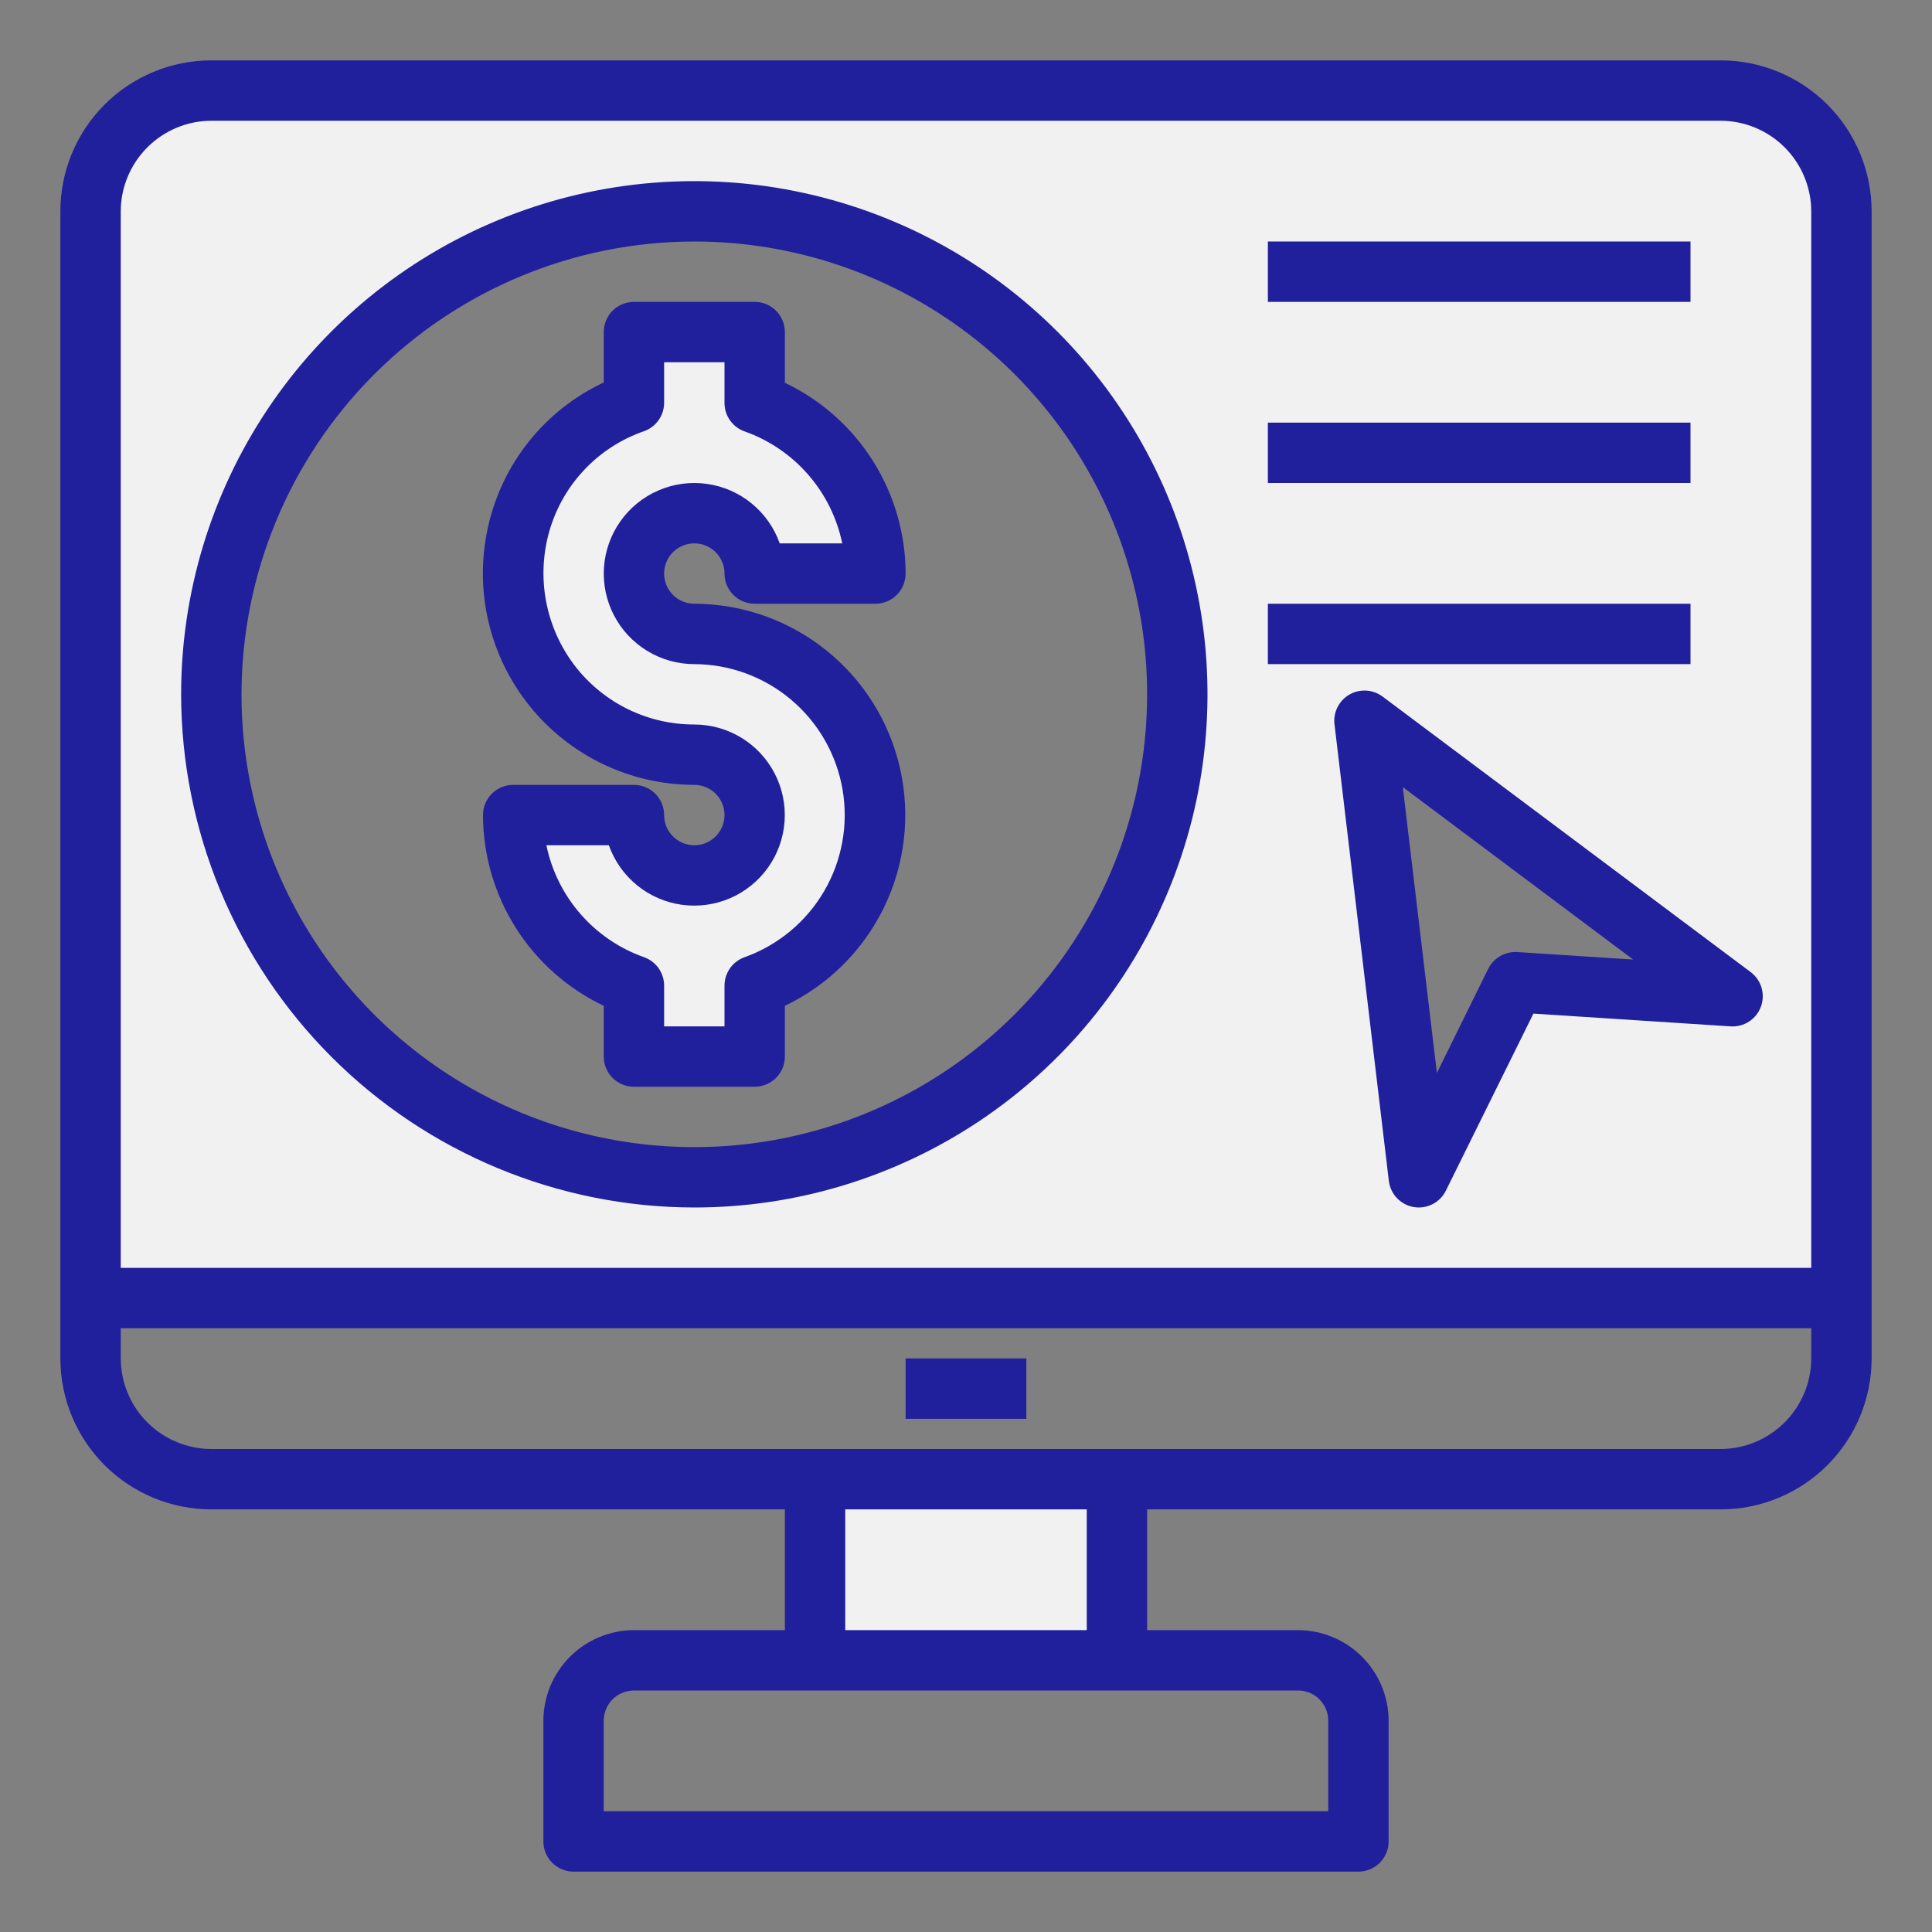 <svg width="200" height="200" viewBox="0 0 200 200" fill="none" xmlns="http://www.w3.org/2000/svg">
<rect x="0" y="0" width="200" height="200" fill="#808080" stroke="none"/>
<path d="M178.125 9.375H21.875C18.56 9.375 15.38 10.692 13.036 13.036C10.692 15.38 9.375 18.56 9.375 21.875V134.375H190.625V21.875C190.625 18.56 189.308 15.38 186.964 13.036C184.62 10.692 181.44 9.375 178.125 9.375ZM71.875 121.875C61.986 121.875 52.319 118.943 44.096 113.448C35.874 107.954 29.465 100.145 25.681 91.009C21.897 81.873 20.907 71.82 22.836 62.12C24.765 52.421 29.527 43.512 36.52 36.52C43.512 29.527 52.421 24.765 62.12 22.836C71.82 20.907 81.873 21.897 91.009 25.681C100.145 29.465 107.954 35.874 113.448 44.096C118.943 52.319 121.875 61.986 121.875 71.875C121.875 85.136 116.607 97.853 107.23 107.23C97.853 116.607 85.136 121.875 71.875 121.875V121.875ZM156.875 101.688L146.875 121.875L141.25 74.625L179.344 103.125L156.875 101.688Z" fill="#F1F1F1"/>
<path d="M84.375 153.125H115.625V171.875H84.375V153.125Z" fill="#F1F1F1"/>
<path d="M71.875 53.125C73.531 53.13 75.118 53.79 76.289 54.961C77.46 56.132 78.12 57.719 78.125 59.375H90.625C90.625 55.5 89.422 51.721 87.183 48.559C84.944 45.396 81.779 43.006 78.125 41.719V34.375H65.625V41.688C61.448 43.157 57.926 46.057 55.682 49.875C53.438 53.692 52.618 58.181 53.367 62.545C54.116 66.909 56.385 70.868 59.772 73.719C63.16 76.571 67.447 78.132 71.875 78.125C73.111 78.125 74.32 78.492 75.347 79.178C76.375 79.865 77.176 80.841 77.649 81.983C78.122 83.125 78.246 84.382 78.005 85.594C77.764 86.807 77.168 87.92 76.294 88.794C75.42 89.668 74.307 90.264 73.094 90.505C71.882 90.746 70.625 90.622 69.483 90.149C68.341 89.676 67.365 88.875 66.678 87.847C65.992 86.82 65.625 85.611 65.625 84.375H53.125C53.125 88.25 54.328 92.029 56.567 95.191C58.806 98.354 61.971 100.744 65.625 102.031V109.375H78.125V102.031C82.28 100.546 85.778 97.644 88.004 93.834C90.23 90.024 91.041 85.551 90.295 81.202C89.548 76.854 87.292 72.907 83.923 70.058C80.553 67.209 76.287 65.639 71.875 65.625C70.217 65.625 68.628 64.966 67.456 63.794C66.284 62.622 65.625 61.033 65.625 59.375C65.625 57.717 66.284 56.128 67.456 54.956C68.628 53.783 70.217 53.125 71.875 53.125V53.125Z" fill="#F1F1F1"/>
<path d="M178.125 6.25H21.875C17.731 6.25 13.757 7.896 10.826 10.826C7.896 13.757 6.25 17.731 6.25 21.875V140.625C6.25 144.769 7.896 148.743 10.826 151.674C13.757 154.604 17.731 156.25 21.875 156.25H81.25V168.75H65.625C63.141 168.757 60.761 169.748 59.004 171.504C57.248 173.261 56.257 175.641 56.25 178.125V190.625C56.25 191.454 56.579 192.249 57.165 192.835C57.751 193.421 58.546 193.75 59.375 193.75H140.625C141.454 193.75 142.249 193.421 142.835 192.835C143.421 192.249 143.75 191.454 143.75 190.625V178.125C143.743 175.641 142.752 173.261 140.996 171.504C139.239 169.748 136.859 168.757 134.375 168.75H118.75V156.25H178.125C182.269 156.25 186.243 154.604 189.174 151.674C192.104 148.743 193.75 144.769 193.75 140.625V21.875C193.75 17.731 192.104 13.757 189.174 10.826C186.243 7.896 182.269 6.25 178.125 6.25V6.25ZM134.375 175C135.204 175 135.999 175.329 136.585 175.915C137.171 176.501 137.5 177.296 137.5 178.125V187.5H62.5V178.125C62.5 177.296 62.829 176.501 63.415 175.915C64.001 175.329 64.796 175 65.625 175H134.375ZM87.5 168.75V156.25H112.5V168.75H87.5ZM187.5 140.625C187.493 143.109 186.502 145.489 184.746 147.246C182.989 149.002 180.609 149.993 178.125 150H21.875C19.391 149.993 17.011 149.002 15.254 147.246C13.498 145.489 12.507 143.109 12.5 140.625V137.5H187.5V140.625ZM187.5 131.25H12.5V21.875C12.507 19.391 13.498 17.011 15.254 15.254C17.011 13.498 19.391 12.507 21.875 12.5H178.125C180.609 12.507 182.989 13.498 184.746 15.254C186.502 17.011 187.493 19.391 187.5 21.875V131.25Z" fill="#21209C"/>
<path d="M93.75 140.625H106.25V146.875H93.75V140.625Z" fill="#21209C"/>
<path d="M71.875 87.5C71.046 87.5 70.251 87.171 69.665 86.585C69.079 85.999 68.75 85.204 68.75 84.375C68.75 83.546 68.421 82.751 67.835 82.165C67.249 81.579 66.454 81.25 65.625 81.25H53.125C52.296 81.25 51.501 81.579 50.915 82.165C50.329 82.751 50 83.546 50 84.375C50.007 88.511 51.185 92.56 53.397 96.054C55.609 99.549 58.765 102.346 62.5 104.122V109.375C62.5 110.204 62.829 110.999 63.415 111.585C64.001 112.171 64.796 112.5 65.625 112.5H78.125C78.954 112.5 79.749 112.171 80.335 111.585C80.921 110.999 81.25 110.204 81.25 109.375V104.122C85.728 101.988 89.347 98.395 91.514 93.934C93.682 89.473 94.269 84.407 93.179 79.568C92.089 74.729 89.387 70.405 85.516 67.303C81.645 64.202 76.835 62.508 71.875 62.5C71.257 62.5 70.653 62.317 70.139 61.973C69.625 61.63 69.224 61.142 68.988 60.571C68.751 60 68.689 59.371 68.81 58.765C68.931 58.159 69.228 57.602 69.665 57.165C70.102 56.728 70.659 56.431 71.265 56.31C71.871 56.19 72.5 56.251 73.071 56.488C73.642 56.724 74.13 57.125 74.473 57.639C74.817 58.153 75 58.757 75 59.375C75 60.204 75.329 60.999 75.915 61.585C76.501 62.171 77.296 62.5 78.125 62.5H90.625C91.454 62.5 92.249 62.171 92.835 61.585C93.421 60.999 93.75 60.204 93.75 59.375C93.743 55.239 92.565 51.189 90.353 47.694C88.141 44.199 84.985 41.402 81.25 39.625V34.375C81.25 33.546 80.921 32.751 80.335 32.165C79.749 31.579 78.954 31.25 78.125 31.25H65.625C64.796 31.25 64.001 31.579 63.415 32.165C62.829 32.751 62.5 33.546 62.5 34.375V39.591C59.467 41.012 56.805 43.116 54.721 45.738C52.637 48.359 51.188 51.428 50.487 54.703C49.793 57.898 49.822 61.208 50.574 64.39C51.326 67.572 52.781 70.546 54.832 73.092C56.883 75.638 59.479 77.692 62.428 79.104C65.377 80.516 68.605 81.249 71.875 81.25C72.704 81.25 73.499 81.579 74.085 82.165C74.671 82.751 75 83.546 75 84.375C75 85.204 74.671 85.999 74.085 86.585C73.499 87.171 72.704 87.5 71.875 87.5ZM71.875 75C69.55 75.004 67.253 74.487 65.154 73.487C63.055 72.487 61.206 71.03 59.744 69.222C58.268 67.387 57.221 65.246 56.681 62.954C56.14 60.663 56.119 58.279 56.619 55.978C57.18 53.384 58.399 50.978 60.159 48.992C61.919 47.006 64.161 45.506 66.669 44.638C67.279 44.421 67.807 44.021 68.179 43.492C68.552 42.963 68.752 42.331 68.75 41.684V37.5H75V41.712C75 42.359 75.2 42.989 75.572 43.517C75.945 44.044 76.472 44.444 77.081 44.659C79.621 45.558 81.886 47.097 83.656 49.127C85.427 51.158 86.643 53.611 87.188 56.25H80.716C80.143 54.63 79.135 53.198 77.804 52.111C76.472 51.025 74.868 50.325 73.165 50.089C71.463 49.853 69.728 50.089 68.151 50.772C66.574 51.455 65.215 52.558 64.223 53.962C63.23 55.365 62.643 57.014 62.524 58.728C62.406 60.443 62.761 62.157 63.55 63.684C64.34 65.21 65.535 66.49 67.003 67.383C68.471 68.277 70.156 68.75 71.875 68.75C75.551 68.763 79.105 70.072 81.912 72.446C84.719 74.821 86.598 78.109 87.22 81.732C87.842 85.356 87.166 89.082 85.312 92.256C83.457 95.431 80.543 97.85 77.081 99.088C76.472 99.303 75.945 99.703 75.572 100.23C75.2 100.758 75 101.388 75 102.034V106.25H68.75V102.034C68.75 101.388 68.55 100.758 68.178 100.23C67.805 99.703 67.278 99.303 66.669 99.088C64.129 98.189 61.865 96.651 60.094 94.621C58.324 92.591 57.107 90.138 56.562 87.5H63.028C63.601 89.12 64.608 90.552 65.939 91.638C67.271 92.725 68.875 93.424 70.577 93.661C72.279 93.897 74.013 93.661 75.59 92.979C77.167 92.296 78.527 91.194 79.519 89.791C80.512 88.388 81.1 86.74 81.219 85.025C81.339 83.311 80.984 81.597 80.195 80.071C79.406 78.544 78.213 77.264 76.746 76.37C75.278 75.475 73.593 75.001 71.875 75V75Z" fill="#21209C"/>
<path d="M71.875 125C82.382 125 92.653 121.884 101.39 116.047C110.126 110.209 116.935 101.912 120.956 92.205C124.977 82.498 126.029 71.816 123.979 61.511C121.929 51.206 116.87 41.74 109.44 34.31C102.01 26.88 92.544 21.821 82.239 19.771C71.934 17.721 61.252 18.773 51.545 22.794C41.838 26.815 33.541 33.624 27.703 42.36C21.866 51.097 18.75 61.368 18.75 71.875C18.766 85.96 24.368 99.463 34.327 109.423C44.287 119.382 57.79 124.984 71.875 125V125ZM71.875 25C81.146 25 90.209 27.749 97.917 32.9C105.626 38.051 111.634 45.371 115.182 53.937C118.73 62.502 119.658 71.927 117.849 81.02C116.041 90.113 111.576 98.465 105.021 105.021C98.465 111.576 90.113 116.041 81.02 117.849C71.927 119.658 62.502 118.73 53.937 115.182C45.371 111.634 38.051 105.626 32.9 97.917C27.749 90.209 25 81.146 25 71.875C25.014 59.447 29.957 47.533 38.745 38.745C47.533 29.957 59.447 25.014 71.875 25V25Z" fill="#21209C"/>
<path d="M139.688 71.903C139.158 72.209 138.729 72.664 138.455 73.211C138.181 73.758 138.074 74.374 138.147 74.981L143.772 122.247C143.852 122.915 144.147 123.539 144.61 124.027C145.074 124.514 145.683 124.839 146.346 124.953C147.009 125.067 147.692 124.963 148.291 124.658C148.891 124.353 149.376 123.862 149.675 123.259L158.738 104.928L179.15 106.25C179.823 106.294 180.492 106.12 181.058 105.753C181.624 105.385 182.055 104.845 182.288 104.212C182.522 103.579 182.544 102.888 182.351 102.241C182.159 101.595 181.763 101.028 181.222 100.625L143.125 72.109C142.635 71.742 142.048 71.527 141.437 71.49C140.826 71.453 140.218 71.597 139.688 71.903V71.903ZM169.063 99.331L157.063 98.556C156.447 98.519 155.834 98.664 155.301 98.972C154.767 99.281 154.335 99.739 154.059 100.291L148.747 111.069L145.219 81.481L169.063 99.331Z" fill="#21209C"/>
<path d="M131.25 25H175V31.25H131.25V25Z" fill="#21209C"/>
<path d="M131.25 43.75H175V50H131.25V43.75Z" fill="#21209C"/>
<path d="M131.25 62.5H175V68.75H131.25V62.5Z" fill="#21209C"/>
</svg>
